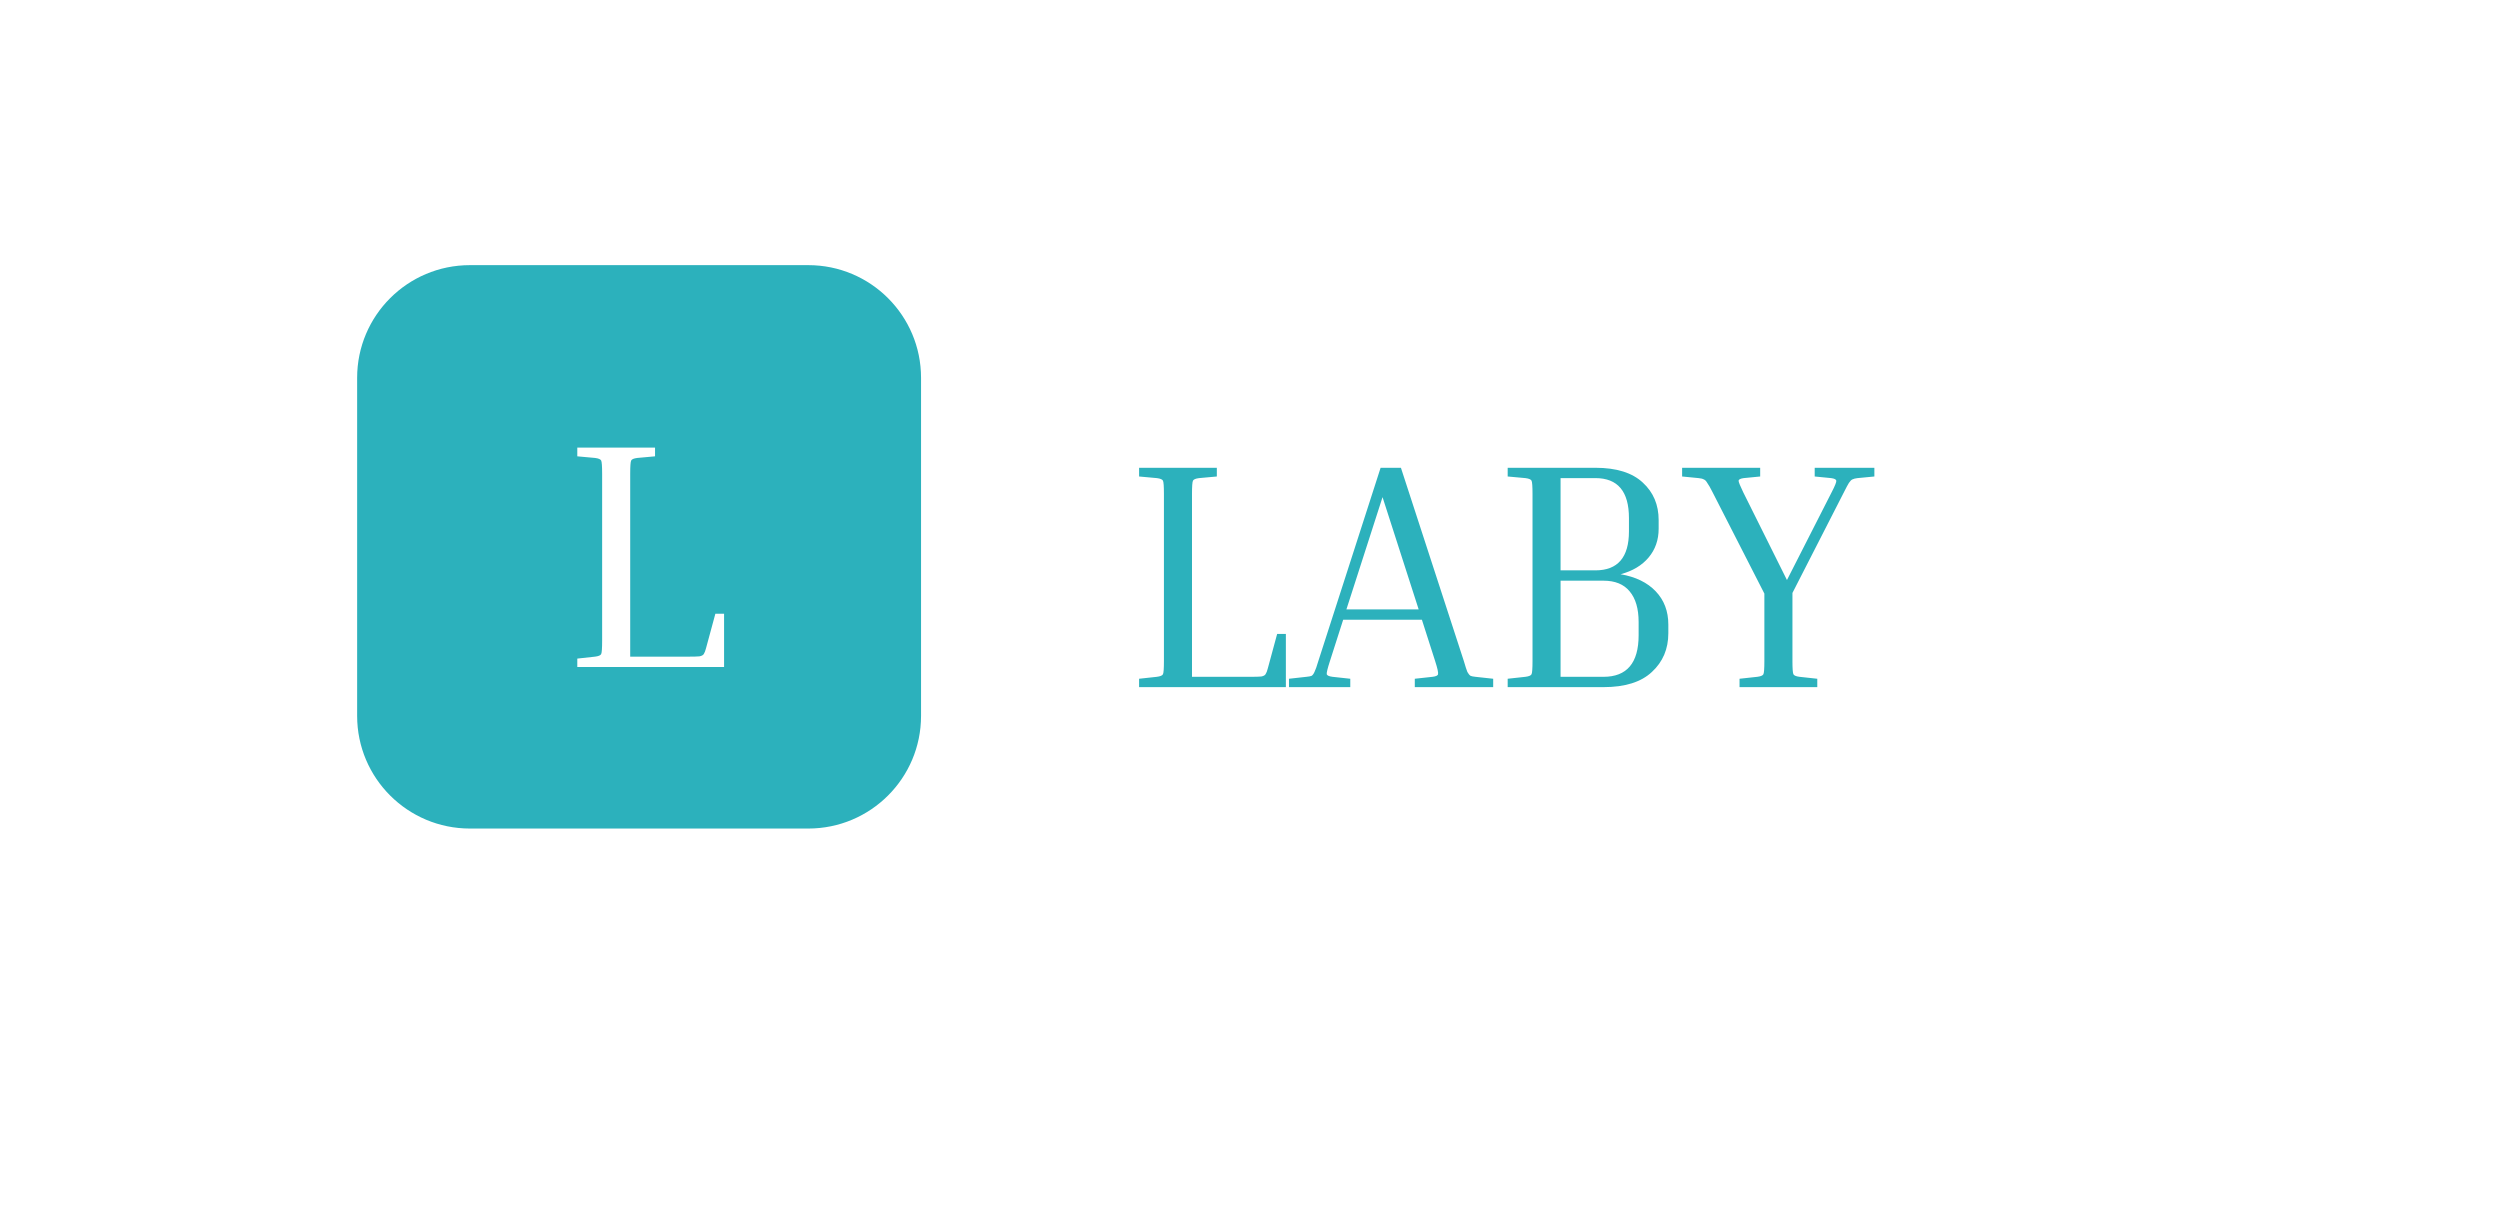<svg width="124" height="60" viewBox="0 0 124 60" fill="none" xmlns="http://www.w3.org/2000/svg">
<rect width="124" height="60" fill="white"/>
<path d="M40.09 13.151H23.308C20.219 13.151 17.714 15.653 17.714 18.74V35.507C17.714 38.594 20.219 41.096 23.308 41.096H40.09C43.18 41.096 45.684 38.594 45.684 35.507V18.74C45.684 15.653 43.18 13.151 40.09 13.151Z" fill="#2CB1BC"/>
<path d="M63.347 31.442H63.779V34.082H56.499V33.666L57.379 33.57C57.55 33.549 57.651 33.506 57.683 33.442C57.715 33.378 57.731 33.16 57.731 32.786V24.498C57.731 24.125 57.715 23.906 57.683 23.842C57.651 23.778 57.55 23.735 57.379 23.714L56.499 23.634V23.202H60.355V23.634L59.475 23.714C59.304 23.735 59.203 23.778 59.171 23.842C59.139 23.906 59.123 24.125 59.123 24.498V33.57H62.019C62.275 33.57 62.456 33.565 62.563 33.554C62.67 33.533 62.739 33.495 62.771 33.442C62.814 33.378 62.851 33.282 62.883 33.154L63.347 31.442ZM66.974 33.666V34.082H63.934V33.666L64.798 33.57C64.915 33.559 65 33.544 65.054 33.522C65.107 33.49 65.155 33.426 65.198 33.33C65.251 33.224 65.315 33.042 65.39 32.786L68.478 23.202H69.486L72.606 32.786C72.68 33.042 72.739 33.224 72.782 33.33C72.835 33.426 72.888 33.49 72.942 33.522C72.995 33.544 73.075 33.559 73.182 33.57L74.062 33.666V34.082H70.174V33.666L71.054 33.57C71.224 33.549 71.315 33.506 71.326 33.442C71.347 33.367 71.299 33.149 71.182 32.786L70.526 30.738H66.622L65.966 32.786C65.848 33.149 65.795 33.367 65.806 33.442C65.827 33.506 65.923 33.549 66.094 33.57L66.974 33.666ZM66.782 30.226H70.366L68.574 24.658L66.782 30.226ZM74.781 23.634V23.202H79.132C80.178 23.202 80.962 23.448 81.484 23.938C82.007 24.418 82.269 25.037 82.269 25.794V26.226C82.269 26.781 82.103 27.256 81.772 27.65C81.442 28.045 80.978 28.322 80.38 28.482C81.127 28.61 81.709 28.893 82.124 29.33C82.54 29.767 82.749 30.317 82.749 30.978V31.41C82.749 32.189 82.477 32.829 81.933 33.33C81.399 33.831 80.599 34.082 79.532 34.082H74.781V33.666L75.66 33.57C75.831 33.549 75.933 33.506 75.965 33.442C75.996 33.378 76.013 33.16 76.013 32.786V24.498C76.013 24.125 75.996 23.906 75.965 23.842C75.933 23.778 75.831 23.735 75.66 23.714L74.781 23.634ZM79.132 23.714H77.404V28.29H79.132C80.242 28.29 80.796 27.645 80.796 26.354V25.698C80.796 24.375 80.242 23.714 79.132 23.714ZM79.532 28.802H77.404V33.57H79.532C80.695 33.57 81.276 32.882 81.276 31.506V30.85C81.276 30.189 81.127 29.682 80.829 29.33C80.54 28.978 80.109 28.802 79.532 28.802ZM90.137 33.666V34.082H86.281V33.666L87.161 33.57C87.332 33.549 87.433 33.506 87.465 33.442C87.497 33.378 87.513 33.16 87.513 32.786V29.442L84.937 24.402C84.83 24.189 84.745 24.04 84.681 23.954C84.627 23.858 84.569 23.799 84.505 23.778C84.451 23.746 84.366 23.725 84.249 23.714L83.433 23.634V23.202H87.305V23.634L86.489 23.714C86.329 23.735 86.243 23.778 86.233 23.842C86.233 23.906 86.308 24.093 86.457 24.402L88.633 28.77L90.857 24.402C91.017 24.093 91.091 23.906 91.081 23.842C91.07 23.778 90.985 23.735 90.825 23.714L90.009 23.634V23.202H92.969V23.634L92.137 23.714C92.03 23.725 91.945 23.746 91.881 23.778C91.828 23.799 91.769 23.858 91.705 23.954C91.651 24.04 91.572 24.189 91.465 24.402L88.905 29.41V32.786C88.905 33.16 88.921 33.378 88.953 33.442C88.985 33.506 89.086 33.549 89.257 33.57L90.137 33.666Z" fill="#2CB1BC"/>
<path d="M35.482 30.442H35.914V33.082H28.634V32.666L29.514 32.57C29.684 32.549 29.786 32.506 29.818 32.442C29.85 32.378 29.866 32.16 29.866 31.786V23.498C29.866 23.125 29.85 22.906 29.818 22.842C29.786 22.778 29.684 22.735 29.514 22.714L28.634 22.634V22.202H32.49V22.634L31.61 22.714C31.439 22.735 31.338 22.778 31.306 22.842C31.274 22.906 31.258 23.125 31.258 23.498V32.57H34.154C34.41 32.57 34.591 32.565 34.698 32.554C34.804 32.533 34.874 32.495 34.906 32.442C34.948 32.378 34.986 32.282 35.018 32.154L35.482 30.442Z" fill="white"/>
</svg>
